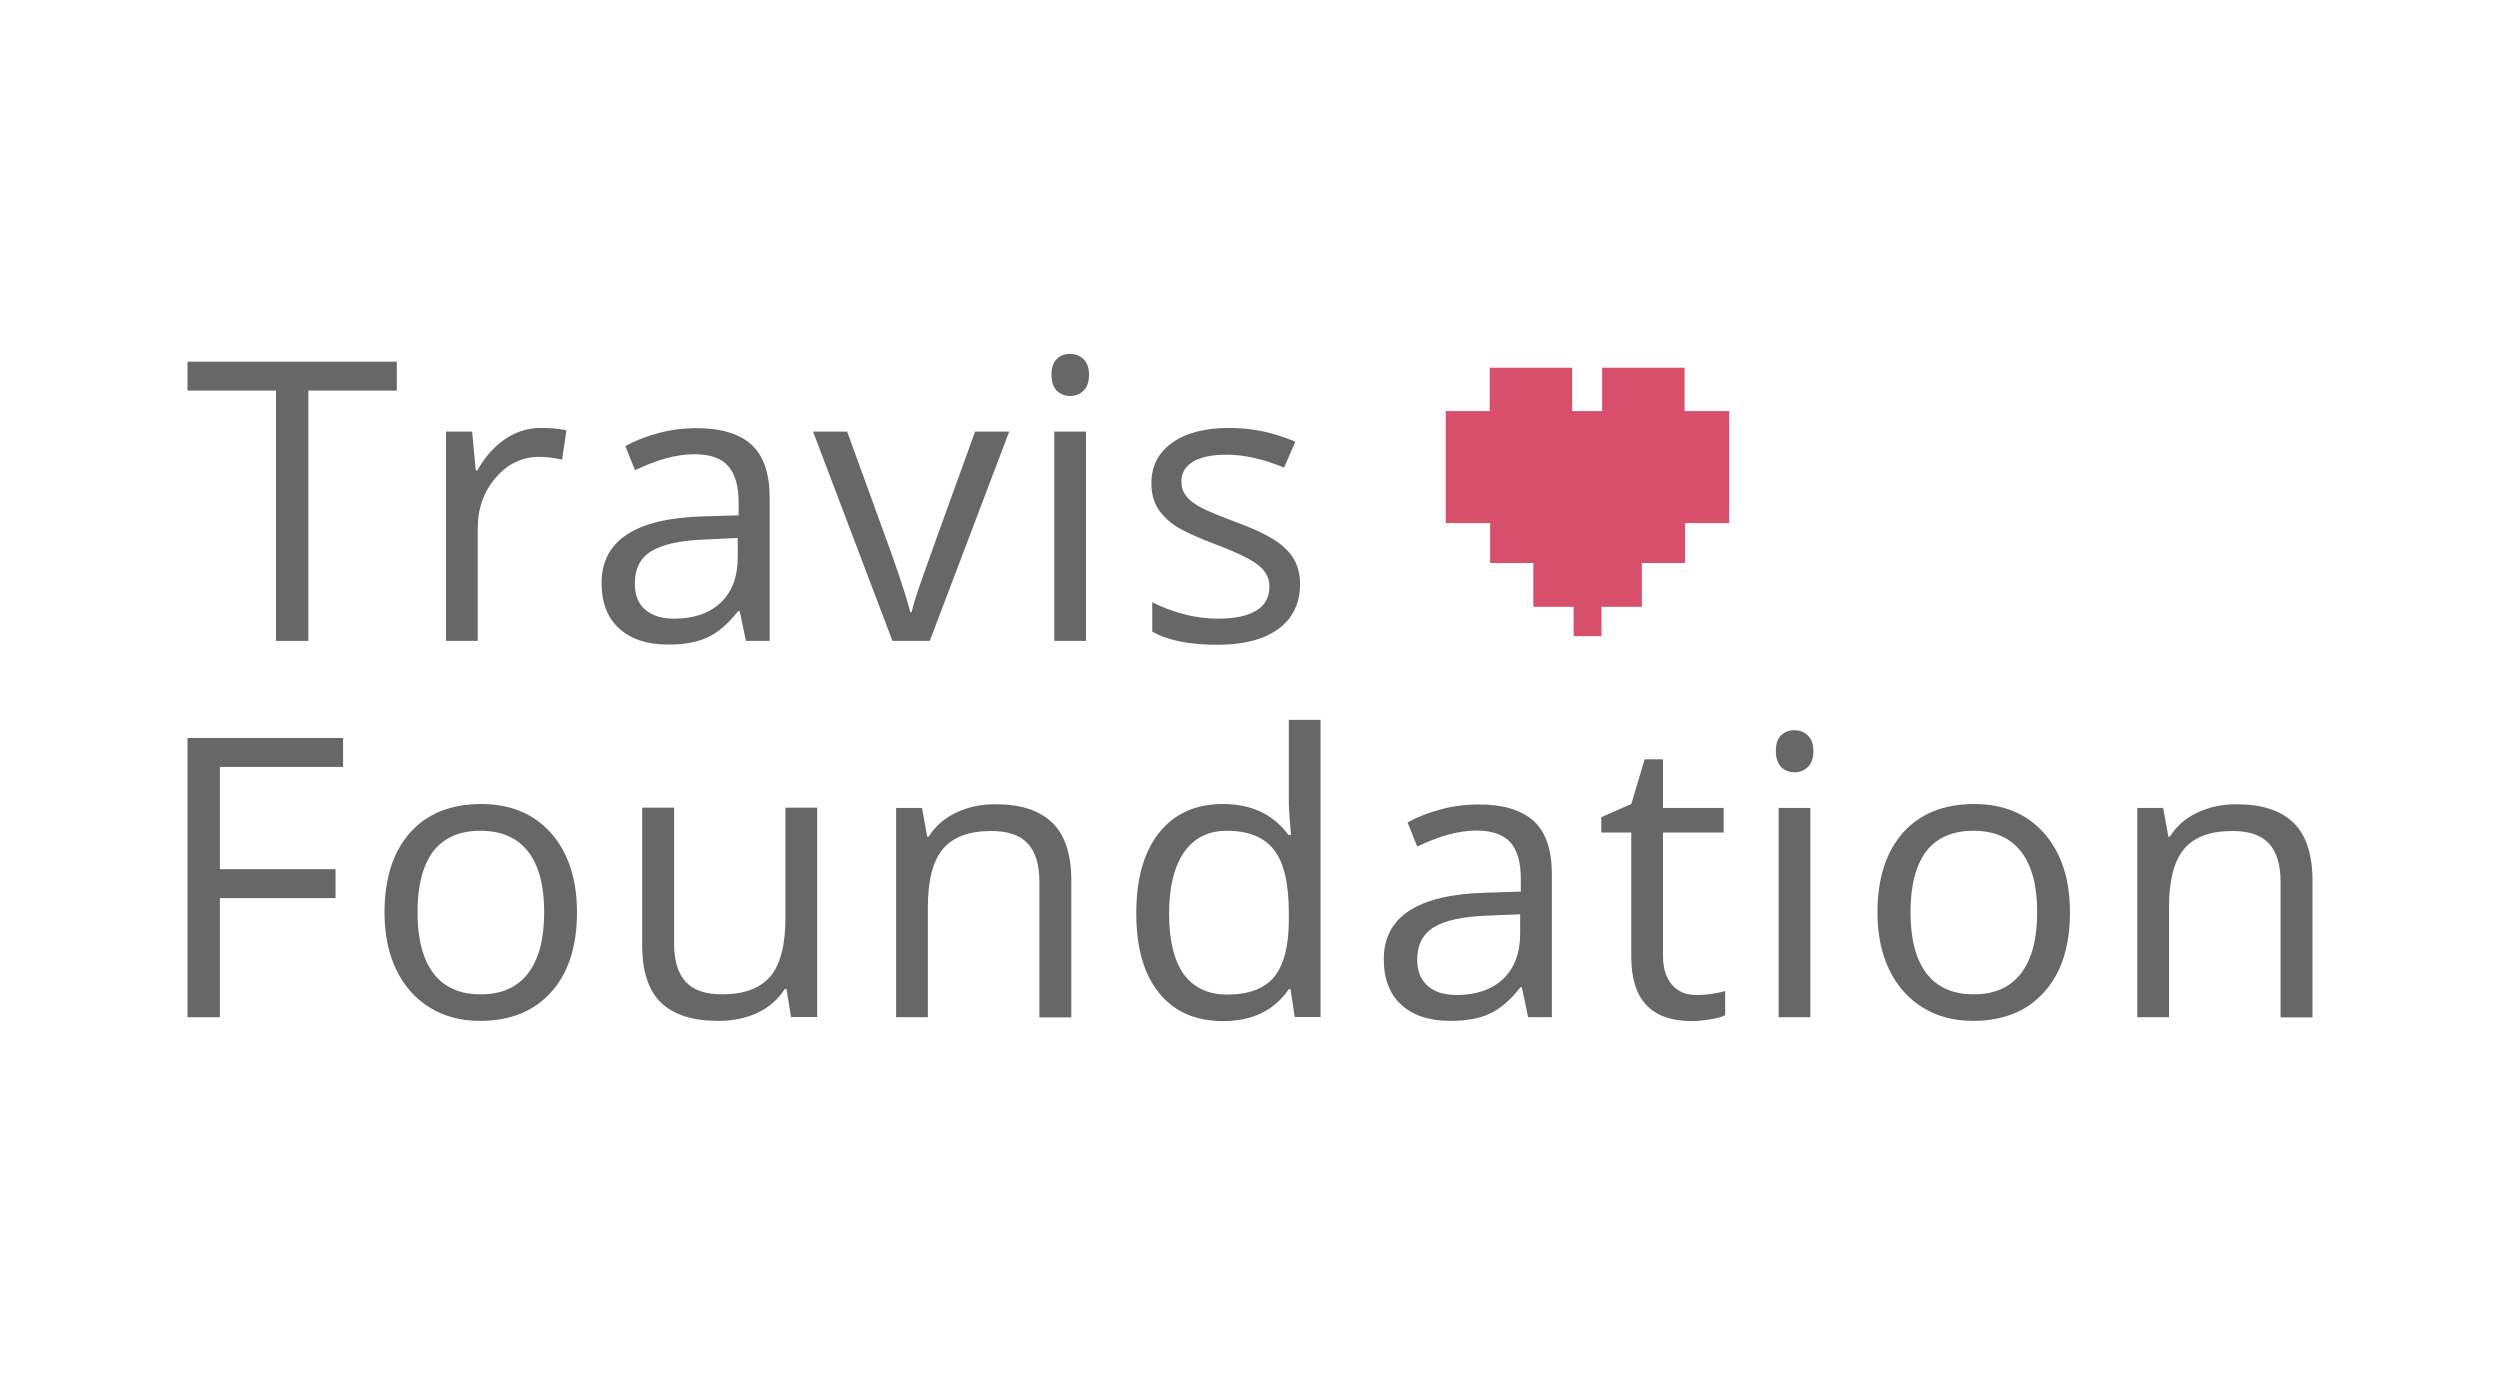 <?xml version="1.0" standalone="no"?>
<!DOCTYPE svg PUBLIC "-//W3C//DTD SVG 1.1//EN" "http://www.w3.org/Graphics/SVG/1.1/DTD/svg11.dtd">
<svg width="100%" height="100%" viewBox="0 0 400 220" version="1.1" xmlns="http://www.w3.org/2000/svg" xmlns:xlink="http://www.w3.org/1999/xlink" xml:space="preserve" style="fill-rule:evenodd;clip-rule:evenodd;stroke-linejoin:round;stroke-miterlimit:1.414;">
    <g>
        <path d="M35.179,162.754L30,162.754L30,118.079L54.892,118.079L54.892,122.705L35.179,122.705L35.179,139.07L53.684,139.07L53.684,143.696L35.179,143.696L35.179,162.754Z" style="fill:rgb(103,103,103);fill-rule:nonzero;"/>
        <path d="M92.317,145.975C92.317,151.43 90.936,155.711 88.174,158.749C85.412,161.822 81.615,163.341 76.781,163.341C73.777,163.341 71.119,162.65 68.806,161.235C66.493,159.819 64.697,157.817 63.42,155.193C62.143,152.569 61.521,149.496 61.521,145.975C61.521,140.52 62.902,136.273 65.63,133.201C68.357,130.162 72.155,128.643 76.988,128.643C81.684,128.643 85.412,130.197 88.174,133.304C90.936,136.446 92.317,140.658 92.317,145.975ZM66.803,145.975C66.803,150.256 67.666,153.501 69.358,155.745C71.085,157.989 73.57,159.094 76.919,159.094C80.234,159.094 82.754,157.989 84.48,155.745C86.206,153.501 87.07,150.256 87.07,145.94C87.07,141.694 86.206,138.448 84.48,136.239C82.754,134.029 80.234,132.924 76.85,132.924C73.536,132.924 71.015,134.029 69.324,136.204C67.666,138.414 66.803,141.659 66.803,145.975Z" style="fill:rgb(103,103,103);fill-rule:nonzero;"/>
        <path d="M107.853,129.265L107.853,150.981C107.853,153.708 108.475,155.745 109.718,157.092C110.961,158.438 112.894,159.094 115.552,159.094C119.039,159.094 121.629,158.128 123.251,156.229C124.874,154.33 125.668,151.188 125.668,146.838L125.668,129.23L130.743,129.23L130.743,162.719L126.566,162.719L125.841,158.231L125.565,158.231C124.529,159.888 123.079,161.131 121.249,162.029C119.419,162.892 117.313,163.341 114.931,163.341C110.857,163.341 107.819,162.374 105.782,160.441C103.745,158.507 102.744,155.4 102.744,151.154L102.744,129.23L107.853,129.23L107.853,129.265Z" style="fill:rgb(103,103,103);fill-rule:nonzero;"/>
        <path d="M166.304,162.754L166.304,141.072C166.304,138.345 165.682,136.308 164.439,134.961C163.197,133.615 161.263,132.959 158.605,132.959C155.083,132.959 152.528,133.891 150.906,135.79C149.283,137.689 148.455,140.796 148.455,145.181L148.455,162.754L143.379,162.754L143.379,129.265L147.522,129.265L148.351,133.857L148.593,133.857C149.628,132.199 151.078,130.922 152.977,130.024C154.842,129.127 156.948,128.678 159.226,128.678C163.266,128.678 166.304,129.645 168.341,131.613C170.378,133.546 171.413,136.688 171.413,140.934L171.413,162.788L166.304,162.788L166.304,162.754Z" style="fill:rgb(103,103,103);fill-rule:nonzero;"/>
        <path d="M206.491,158.266L206.214,158.266C203.867,161.684 200.38,163.375 195.684,163.375C191.3,163.375 187.882,161.891 185.465,158.887C183.014,155.883 181.805,151.637 181.805,146.113C181.805,140.589 183.014,136.308 185.465,133.235C187.916,130.162 191.3,128.643 195.684,128.643C200.242,128.643 203.729,130.301 206.145,133.58L206.56,133.58L206.353,131.164L206.214,128.816L206.214,115.179L211.29,115.179L211.29,162.719L207.147,162.719L206.491,158.266ZM196.34,159.129C199.793,159.129 202.313,158.197 203.867,156.298C205.42,154.399 206.214,151.361 206.214,147.183L206.214,146.113C206.214,141.383 205.42,137.965 203.832,135.963C202.244,133.926 199.724,132.924 196.271,132.924C193.302,132.924 191.024,134.098 189.435,136.377C187.847,138.69 187.053,141.97 187.053,146.182C187.053,150.463 187.847,153.674 189.401,155.883C190.989,158.024 193.302,159.129 196.34,159.129Z" style="fill:rgb(103,103,103);fill-rule:nonzero;"/>
        <path d="M244.502,162.754L243.501,157.989L243.26,157.989C241.602,160.095 239.911,161.511 238.253,162.236C236.596,162.996 234.525,163.341 232.039,163.341C228.725,163.341 226.101,162.478 224.236,160.786C222.338,159.06 221.405,156.643 221.405,153.467C221.405,146.7 226.826,143.144 237.632,142.833L243.329,142.66L243.329,140.589C243.329,137.965 242.776,136.032 241.637,134.754C240.498,133.511 238.702,132.89 236.216,132.89C233.42,132.89 230.278,133.753 226.757,135.445L225.203,131.578C226.86,130.68 228.656,129.99 230.623,129.472C232.591,128.954 234.559,128.712 236.527,128.712C240.532,128.712 243.467,129.61 245.4,131.371C247.333,133.132 248.3,135.997 248.3,139.898L248.3,162.754L244.502,162.754ZM233.075,159.198C236.216,159.198 238.702,158.335 240.532,156.608C242.327,154.882 243.225,152.465 243.225,149.324L243.225,146.286L238.15,146.493C234.11,146.631 231.21,147.252 229.415,148.357C227.62,149.462 226.757,151.188 226.757,153.536C226.757,155.366 227.309,156.781 228.414,157.713C229.519,158.714 231.072,159.198 233.075,159.198Z" style="fill:rgb(103,103,103);fill-rule:nonzero;"/>
        <path d="M271.432,159.198C272.329,159.198 273.193,159.129 274.021,158.991C274.85,158.853 275.506,158.714 276.024,158.576L276.024,162.443C275.471,162.719 274.677,162.926 273.607,163.099C272.537,163.272 271.57,163.375 270.707,163.375C264.216,163.375 261.005,159.957 261.005,153.121L261.005,133.201L256.206,133.201L256.206,130.749L261.005,128.643L263.146,121.497L266.08,121.497L266.08,129.265L275.782,129.265L275.782,133.201L266.08,133.201L266.08,152.914C266.08,154.917 266.564,156.47 267.53,157.575C268.428,158.645 269.74,159.198 271.432,159.198Z" style="fill:rgb(103,103,103);fill-rule:nonzero;"/>
        <path d="M284.137,120.185C284.137,119.011 284.413,118.182 285,117.63C285.587,117.078 286.277,116.836 287.141,116.836C287.969,116.836 288.66,117.112 289.247,117.665C289.833,118.217 290.144,119.045 290.144,120.185C290.144,121.324 289.833,122.187 289.247,122.74C288.66,123.292 287.969,123.568 287.141,123.568C286.277,123.568 285.587,123.292 285,122.74C284.448,122.187 284.137,121.324 284.137,120.185ZM289.661,162.754L284.586,162.754L284.586,129.265L289.661,129.265L289.661,162.754Z" style="fill:rgb(103,103,103);fill-rule:nonzero;"/>
        <path d="M331.194,145.975C331.194,151.43 329.813,155.711 327.051,158.749C324.289,161.822 320.491,163.341 315.658,163.341C312.654,163.341 309.996,162.65 307.683,161.235C305.37,159.819 303.574,157.817 302.297,155.193C301.019,152.569 300.398,149.496 300.398,145.975C300.398,140.52 301.779,136.273 304.506,133.201C307.234,130.162 311.032,128.643 315.865,128.643C320.561,128.643 324.289,130.197 327.051,133.304C329.813,136.446 331.194,140.658 331.194,145.975ZM305.68,145.975C305.68,150.256 306.543,153.501 308.235,155.745C309.961,157.989 312.447,159.094 315.796,159.094C319.11,159.094 321.631,157.989 323.357,155.745C325.083,153.501 325.946,150.256 325.946,145.94C325.946,141.694 325.083,138.448 323.357,136.239C321.631,134.029 319.11,132.924 315.727,132.924C312.413,132.924 309.892,134.029 308.201,136.204C306.543,138.414 305.68,141.659 305.68,145.975Z" style="fill:rgb(103,103,103);fill-rule:nonzero;"/>
        <path d="M364.89,162.754L364.89,141.072C364.89,138.345 364.269,136.308 363.026,134.961C361.783,133.615 359.85,132.959 357.191,132.959C353.67,132.959 351.115,133.891 349.492,135.79C347.87,137.689 347.041,140.796 347.041,145.181L347.041,162.754L341.966,162.754L341.966,129.265L346.109,129.265L346.937,133.857L347.179,133.857C348.215,132.199 349.665,130.922 351.564,130.024C353.428,129.127 355.534,128.678 357.813,128.678C361.852,128.678 364.89,129.645 366.927,131.613C368.964,133.546 370,136.688 370,140.934L370,162.788L364.89,162.788L364.89,162.754Z" style="fill:rgb(103,103,103);fill-rule:nonzero;"/>
    </g>
    <g>
        <g>
            <path d="M49.334,102.543L44.155,102.543L44.155,62.494L30,62.494L30,57.868L63.489,57.868L63.489,62.494L49.334,62.494L49.334,102.543Z" style="fill:rgb(103,103,103);fill-rule:nonzero;"/>
            <path d="M86.621,68.467C88.105,68.467 89.452,68.605 90.626,68.847L89.935,73.542C88.554,73.231 87.311,73.093 86.275,73.093C83.582,73.093 81.235,74.198 79.336,76.407C77.403,78.617 76.436,81.344 76.436,84.624L76.436,102.543L71.361,102.543L71.361,69.054L75.538,69.054L76.125,75.268L76.367,75.268C77.61,73.093 79.094,71.401 80.855,70.228C82.581,69.054 84.515,68.467 86.621,68.467Z" style="fill:rgb(103,103,103);fill-rule:nonzero;"/>
            <path d="M119.35,102.543L118.349,97.778L118.107,97.778C116.45,99.884 114.758,101.3 113.101,102.025C111.444,102.784 109.372,103.13 106.887,103.13C103.572,103.13 100.948,102.266 99.084,100.575C97.185,98.849 96.253,96.432 96.253,93.255C96.253,86.489 101.673,82.933 112.48,82.622L118.176,82.449L118.176,80.378C118.176,77.754 117.624,75.82 116.485,74.543C115.345,73.266 113.55,72.679 111.064,72.679C108.268,72.679 105.126,73.542 101.604,75.234L100.051,71.367C101.708,70.469 103.503,69.779 105.471,69.261C107.439,68.743 109.407,68.501 111.375,68.501C115.38,68.501 118.314,69.399 120.248,71.16C122.181,72.92 123.148,75.786 123.148,79.687L123.148,102.543L119.35,102.543ZM107.888,98.987C111.03,98.987 113.515,98.124 115.345,96.397C117.141,94.671 118.038,92.254 118.038,89.112L118.038,86.074L112.963,86.316C108.924,86.454 106.024,87.076 104.228,88.18C102.433,89.285 101.57,91.011 101.57,93.359C101.57,95.189 102.122,96.604 103.227,97.537C104.332,98.503 105.885,98.987 107.888,98.987Z" style="fill:rgb(103,103,103);fill-rule:nonzero;"/>
            <path d="M142.792,102.543L130.087,69.054L135.542,69.054L142.758,88.905C144.381,93.566 145.347,96.57 145.623,97.951L145.865,97.951C146.072,96.881 146.797,94.636 148.006,91.253C149.214,87.87 151.872,80.447 156.015,69.054L161.47,69.054L148.765,102.543L142.792,102.543Z" style="fill:rgb(103,103,103);fill-rule:nonzero;"/>
            <path d="M168.237,59.974C168.237,58.8 168.513,57.971 169.1,57.419C169.687,56.866 170.378,56.625 171.241,56.625C172.069,56.625 172.76,56.901 173.347,57.453C173.934,58.006 174.245,58.834 174.245,59.974C174.245,61.113 173.934,61.976 173.347,62.528C172.76,63.081 172.069,63.357 171.241,63.357C170.378,63.357 169.687,63.081 169.1,62.528C168.548,61.976 168.237,61.113 168.237,59.974ZM173.761,102.543L168.686,102.543L168.686,69.054L173.761,69.054L173.761,102.543Z" style="fill:rgb(103,103,103);fill-rule:nonzero;"/>
            <path d="M208.01,93.428C208.01,96.535 206.836,98.952 204.523,100.644C202.21,102.335 198.93,103.164 194.752,103.164C190.299,103.164 186.846,102.474 184.36,101.058L184.36,96.363C185.983,97.191 187.709,97.813 189.539,98.296C191.369,98.779 193.164,98.987 194.856,98.987C197.514,98.987 199.551,98.572 200.967,97.709C202.382,96.881 203.107,95.569 203.107,93.842C203.107,92.531 202.555,91.426 201.416,90.493C200.276,89.561 198.067,88.457 194.787,87.214C191.68,86.04 189.47,85.039 188.123,84.175C186.812,83.312 185.845,82.311 185.189,81.241C184.533,80.136 184.222,78.824 184.222,77.305C184.222,74.578 185.327,72.437 187.537,70.849C189.746,69.261 192.819,68.467 196.686,68.467C200.276,68.467 203.832,69.192 207.25,70.676L205.455,74.819C202.106,73.438 199.033,72.748 196.306,72.748C193.889,72.748 192.094,73.127 190.851,73.887C189.643,74.647 189.021,75.682 189.021,76.994C189.021,77.892 189.263,78.651 189.712,79.273C190.16,79.894 190.92,80.516 191.921,81.068C192.922,81.655 194.89,82.449 197.79,83.554C201.761,85.004 204.454,86.454 205.835,87.939C207.285,89.354 208.01,91.184 208.01,93.428Z" style="fill:rgb(103,103,103);fill-rule:nonzero;"/>
        </g>
        <path d="M276.68,65.774L269.533,65.774L269.533,58.834L256.344,58.834L256.344,65.774L251.545,65.774L251.545,58.834L238.357,58.834L238.357,65.774L231.314,65.774L231.314,83.692L238.426,83.692L238.426,90.079L245.331,90.079L245.331,97.088L251.787,97.088L251.787,101.783L256.241,101.783L256.241,97.088L262.697,97.088L262.697,90.079L269.602,90.079L269.602,83.692L276.68,83.692L276.68,65.774Z" style="fill:rgb(216,79,108);fill-rule:nonzero;"/>
    </g>
</svg>
